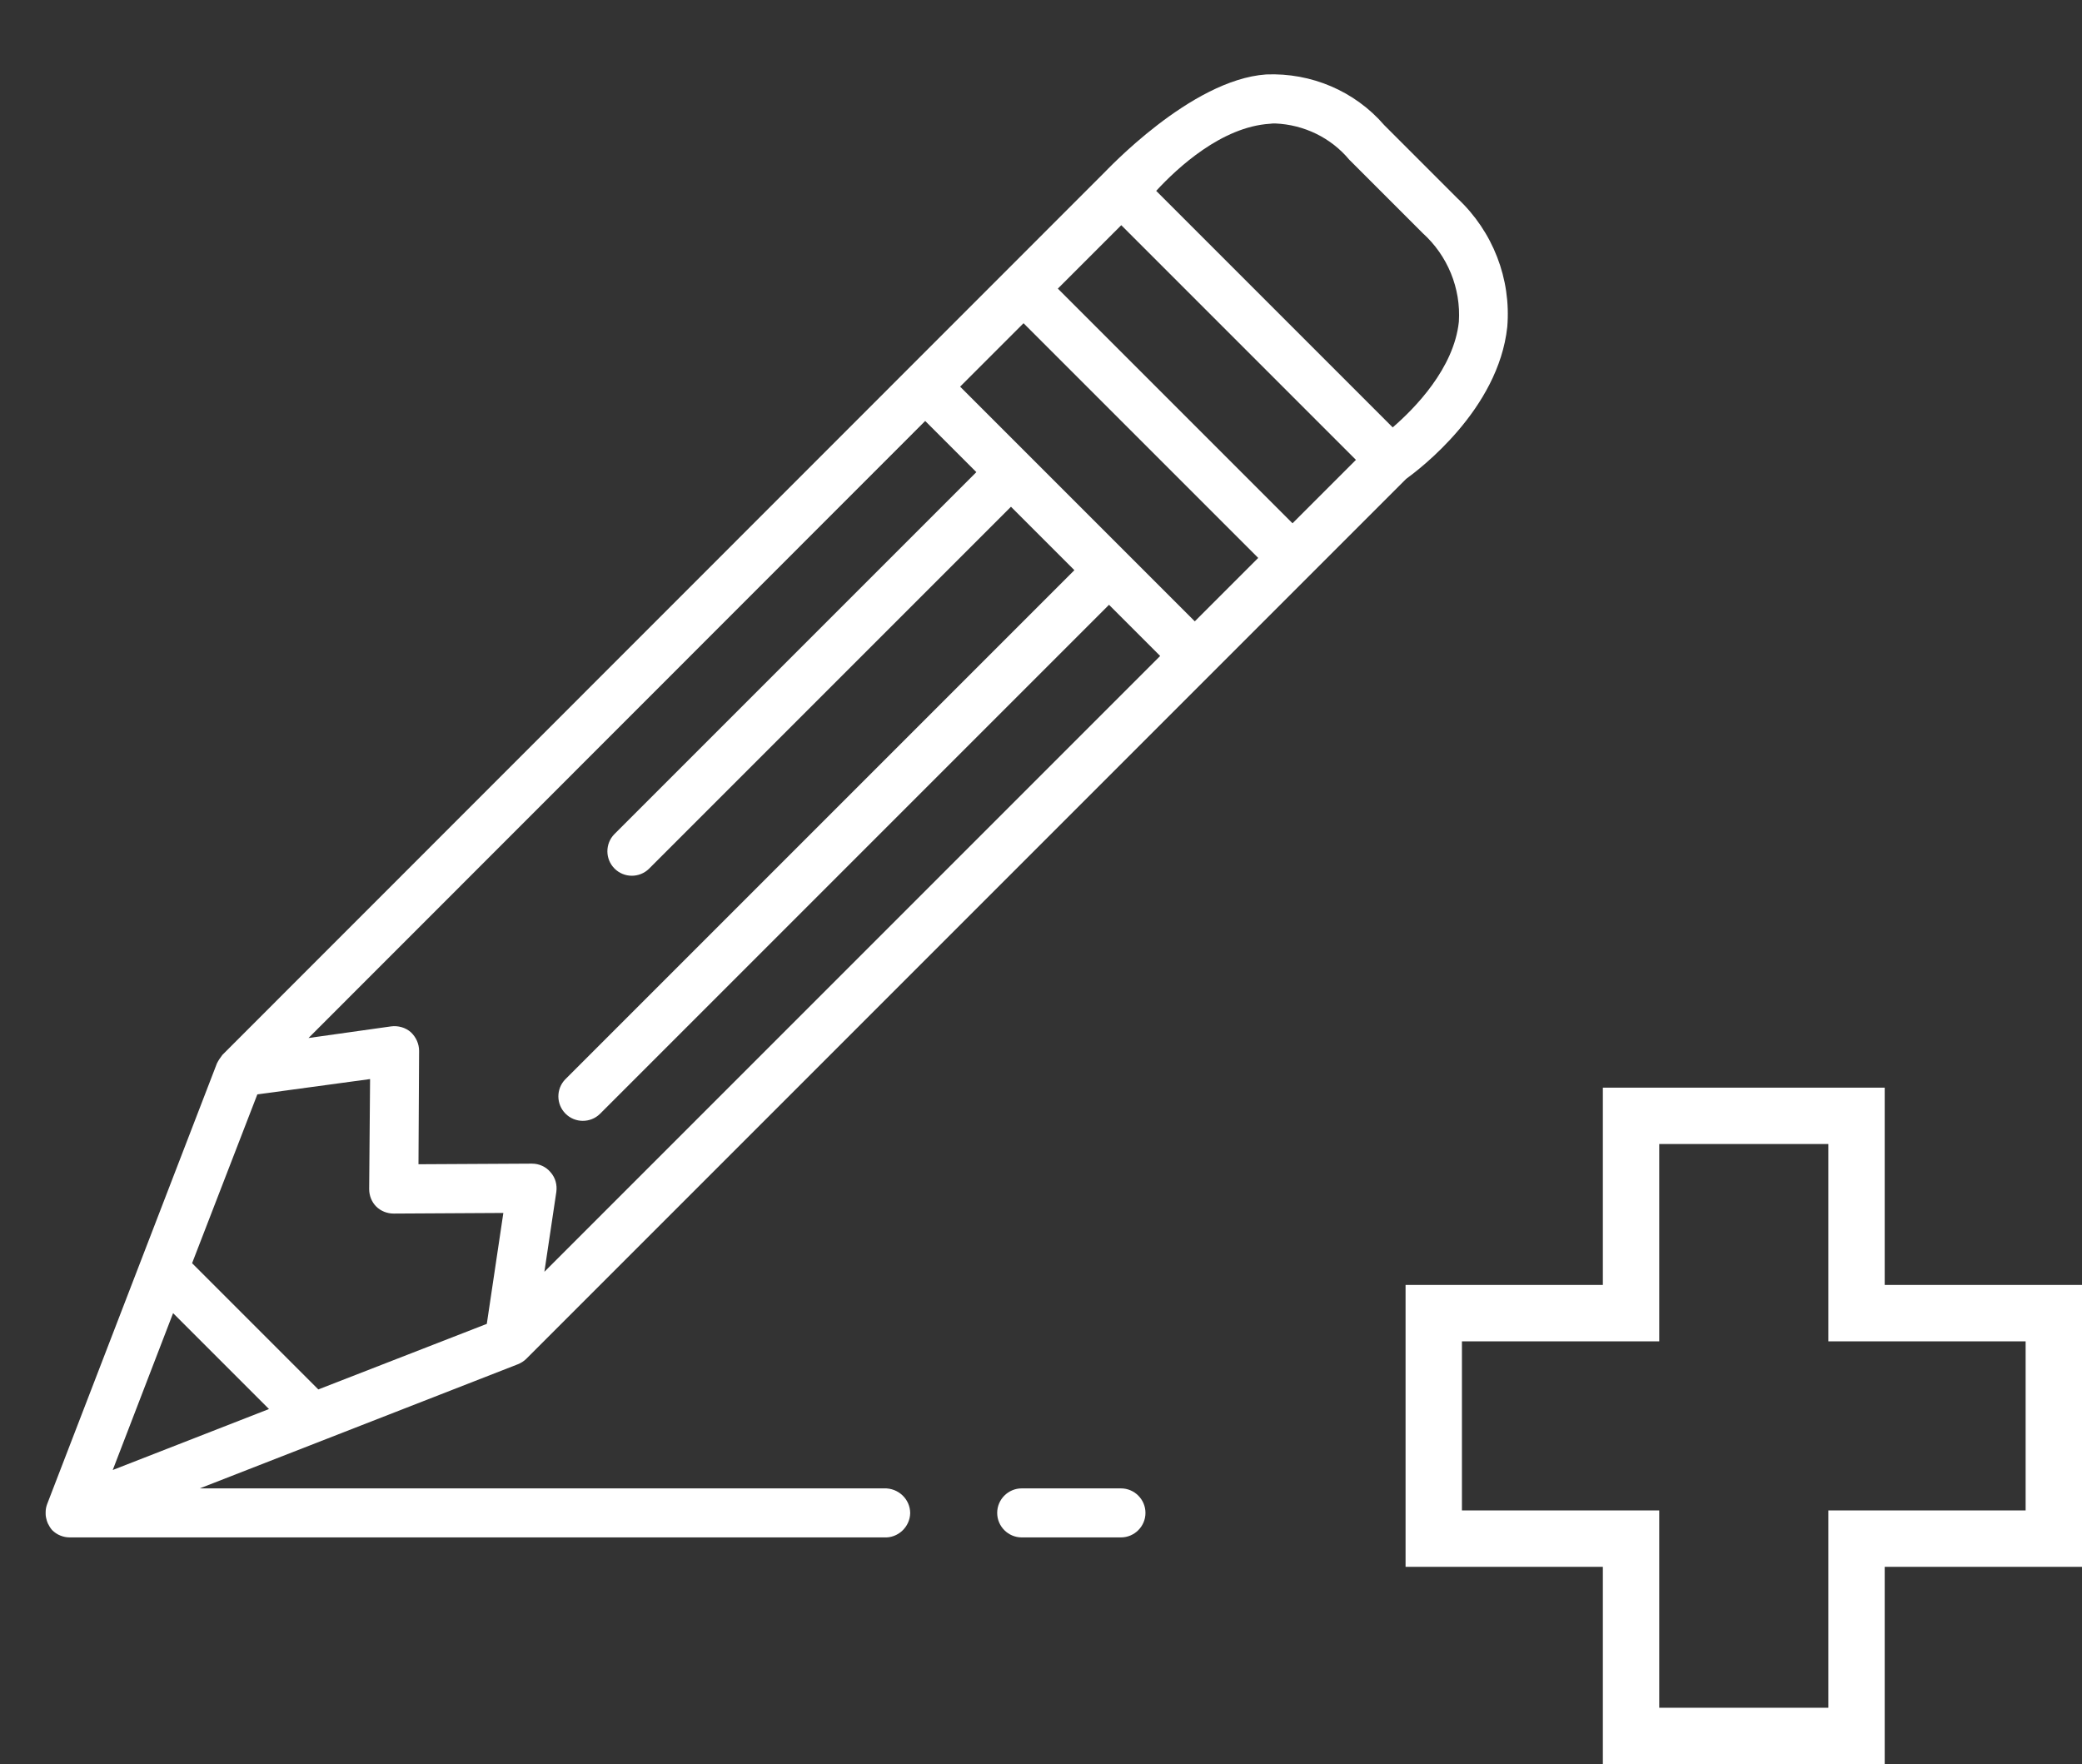 <?xml version="1.0" encoding="utf-8"?>
<!-- Generator: Adobe Illustrator 23.0.3, SVG Export Plug-In . SVG Version: 6.00 Build 0)  -->
<svg version="1.1" id="Capa_1" xmlns="http://www.w3.org/2000/svg" xmlns:xlink="http://www.w3.org/1999/xlink" x="0px" y="0px"
	 viewBox="0 0 679.6 575.8" style="enable-background:new 0 0 679.6 575.8;" xml:space="preserve">
<rect x="0" y="0" width="679.6" height="575.8" fill="#333333" stroke="none"/>
<style type="text/css">
	.st0{display:none;}
	.st1{display:inline;}
	.st2{fill:#FFFFFF;}
</style>
<g class="st0">
	<g class="st1">
		<g>
			<path class="st2" d="M296,281.4c-5.5,0-10,4.5-10,10s4.5,10,10,10s10-4.5,10-10S301.5,281.4,296,281.4z"/>
			<path class="st2" d="M385.2,335.2c-9.4-9.4-32.1-34.7-50-75.9c-13.3-32-44.3-52.7-79-52.7s-65.7,20.7-79,52.7
				c-22.5,51.6-53.2,78.9-53.5,79.2l-0.1,0.1C105.4,354.9,95,378.1,95,402.4c0,29.7,14.2,55.6,38.7,71.9
				c22.9,15.3,51.2,19.8,77.8,12.6c13.3-3.6,28.7-5.6,44.5-5.6c16.1,0,31.7,2,45.2,5.8c25.8,7.2,54.1,3.3,77.4-12.2
				c24.8-16.4,39.2-42.5,39.2-72.5C417.9,376,406,351.6,385.2,335.2z M367.6,458.3c-18,11.9-40.3,15.4-61,9.6
				c-15.2-4.3-32.7-6.5-50.6-6.5c-17.6,0-34.8,2.2-49.8,6.3c-21,5.7-43.3,2.1-61.4-9.9C126,445.2,115,425.6,115,402.5
				c0-18.6,8-36.4,21.8-48.9c2.1-1.9,34.6-30.9,58.7-86.3c0-0.1,0-0.1,0.1-0.2c10.2-24.6,34-40.4,60.6-40.4s50.4,15.9,60.6,40.4
				c0,0.1,0,0.1,0.1,0.2c19.6,45,44.8,72.7,54.7,82.5c0.3,0.3,0.6,0.5,0.9,0.8c16.1,12.5,25.4,31.4,25.4,51.8
				C397.9,425.7,386.7,445.6,367.6,458.3z"/>
			<path class="st2" d="M323.2,321.2c-3-4.6-9.2-5.9-13.8-2.9c-4.6,3-5.9,9.2-2.9,13.8c15.2,23.4,29.6,38.9,36.9,46.1
				c3.9,3.9,10.2,3.9,14.1-0.1c3.9-3.9,3.9-10.3-0.1-14.1C350.8,357.4,337.4,343,323.2,321.2z"/>
			<path class="st2" d="M223.6,157.9c9.6-16.8,13.6-39.1,11-61.2c-5.1-43-34.7-79-67.9-75.1c-15,1.8-28.3,11.6-37.5,27.7
				c-9.6,16.8-13.6,39.1-11,61.2C126.5,180.8,191.9,213.3,223.6,157.9z M146.6,59.3c5.5-9.6,14-17.9,25-17.9
				c19.7,0,39.4,26.4,43.1,57.7c2.1,17.9-1,35.8-8.5,48.9c-23,40.3-62.7,6.3-68.1-39.8C136,90.2,139.1,72.4,146.6,59.3z"/>
			<path class="st2" d="M127.8,265.5c2.9-17.8-0.6-37.5-9.9-55.5s-23.3-32.2-39.5-40.2c-17.2-8.4-34.9-8.9-49.7-1.2
				C13.9,176.2,4.1,190.8,1,209.8c-2.9,17.8,0.6,37.5,9.9,55.5s23.3,32.2,39.5,40.2c16.1,7.9,33.9,9.4,49.6,1.2
				C114.9,299.1,124.7,284.4,127.8,265.5z M90.9,288.9c-9,4.7-20.3,4.2-31.7-1.4c-12.4-6.1-23.2-17.2-30.6-31.4
				c-7.3-14.2-10.1-29.5-7.9-43.1c2-12.5,8.1-22,17.2-26.6l0,0c10-5.2,21.6-3.5,31.7,1.4c12.4,6.1,23.2,17.2,30.6,31.4
				c7.3,14.2,10.1,29.5,7.9,43.1C106,274.8,99.9,284.3,90.9,288.9z"/>
			<path class="st2" d="M331,186.1c30.3,0,58-33.1,63-75.4c5.3-45-17.4-89.1-53.4-89.1c-30.3,0-58,33.1-63,75.4
				C272.3,142,295,186.1,331,186.1z M297.5,99.3c3.7-31.3,23.5-57.7,43.1-57.7c0.9,0,1.7,0,2.4,0.1c10.7,1.2,18.9,10.5,23.8,20
				c6.6,12.9,9.3,29.9,7.3,46.6c-3.8,32.4-25.3,60.2-45.6,57.6h-0.1c-9.1-1.1-17.7-8.4-23.7-20C298.2,133,295.5,116,297.5,99.3z"/>
			<path class="st2" d="M511,209.8c-6.3-38.9-41.5-57.6-77.4-40c-33.5,16.4-55.4,58.8-49.4,95.7c6.4,39.4,42,57.3,77.4,40
				C495.1,289.1,517,246.7,511,209.8z M452.8,287.6c-11.4,5.6-22.6,6.1-31.7,1.4l0,0c-9-4.7-15.1-14.1-17.2-26.6
				c-4.6-28.2,12.8-61.9,38.5-74.5c23.5-11.5,44.6-0.7,48.8,25.2C495.8,241.1,478.5,274.9,452.8,287.6z"/>
		</g>
	</g>
</g>
<path class="st2" d="M615.2,575.8v-64.4h64.4v-92h-64.4V355h-92v64.4h-64.4v92h64.4v64.4H615.2z M477.2,493v-55.2h64.4v-64.4h55.2
	v64.4h64.4V493h-64.4v64.4h-55.2V493H477.2z"/>
<path class="st2" d="M72.6,344.3c-0.7,0.9-1.3,1.8-1.8,2.8L15.4,490.9c-0.3,0.8-0.5,1.7-0.5,2.6c0,0.1,0,0.5,0,0.7
	c0,0.7,0.2,1.5,0.4,2.2c0.1,0.3,0.2,0.5,0.3,0.8c0.4,0.8,0.8,1.5,1.4,2.2c0.8,0.8,1.7,1.4,2.7,1.8s2,0.6,3.1,0.6h265.7
	c4.6,0.3,8.5-3.4,8.6-7.9c0-4.6-3.9-8.3-8.6-8.1H65.2L169,445.3c1-0.4,2-1,2.8-1.8L459,156.3c4.4-3.2,30.1-22.6,33-49.6
	c1.3-15.7-4.7-31.1-16.2-41.9l-24-24c-9.6-11.1-23.8-17.1-38.5-16.5c-24.7,1.7-52.4,31.7-53,32.2L72.6,344.3z M454.6,139.5
	l-77.2-77.2c7-7.6,21.4-20.9,37.1-21.9c0.6-0.1,1.2-0.1,1.8-0.1c9.3,0.4,18.1,4.6,24.1,11.8l24,24c8.1,7.3,12.5,18,11.8,28.9
	C474.6,120.2,461.9,133.2,454.6,139.5z M442.6,150.1l-20.7,20.7l-76.6-76.6L366,73.5L442.6,150.1z M390,202.8l-76.6-76.6l20.7-20.7
	l76.6,76.6L390,202.8z M120.5,388.1c0,2.1,0.8,4.2,2.3,5.7s3.6,2.3,5.7,2.3l35.8-0.2l-5.4,36.2l-55,21.4l-41.2-41.2L84,357.2l36.8-5
	L120.5,388.1z M36.8,479.8l19.7-51.2l31.3,31.3L36.8,479.8z M100.7,338.8L302,137.4l16.7,16.7L200.5,272.3c-3,3.1-3,8.1,0.1,11.2
	s8.1,3.1,11.2,0.1L330,165.4l20.7,20.7L184.5,352.3c-3,3.1-3,8.1,0.1,11.2s8.1,3.1,11.2,0.1L362,197.4l16.7,16.7l-201,201l3.9-26.1
	c0.3-2.3-0.3-4.6-1.9-6.4c-1.5-1.8-3.7-2.8-6.1-2.8l-37,0.2l0.2-37c0-2.3-1-4.5-2.7-6.1c-1.7-1.5-4.1-2.2-6.4-1.9L100.7,338.8z"/>
<path class="st2" d="M373.9,493.8c0-4.4-3.6-8-8-8h-32.4c-4.4,0-8,3.6-8,8s3.6,8,8,8h32.4C370.3,501.8,373.9,498.2,373.9,493.8z"/>
</svg>
